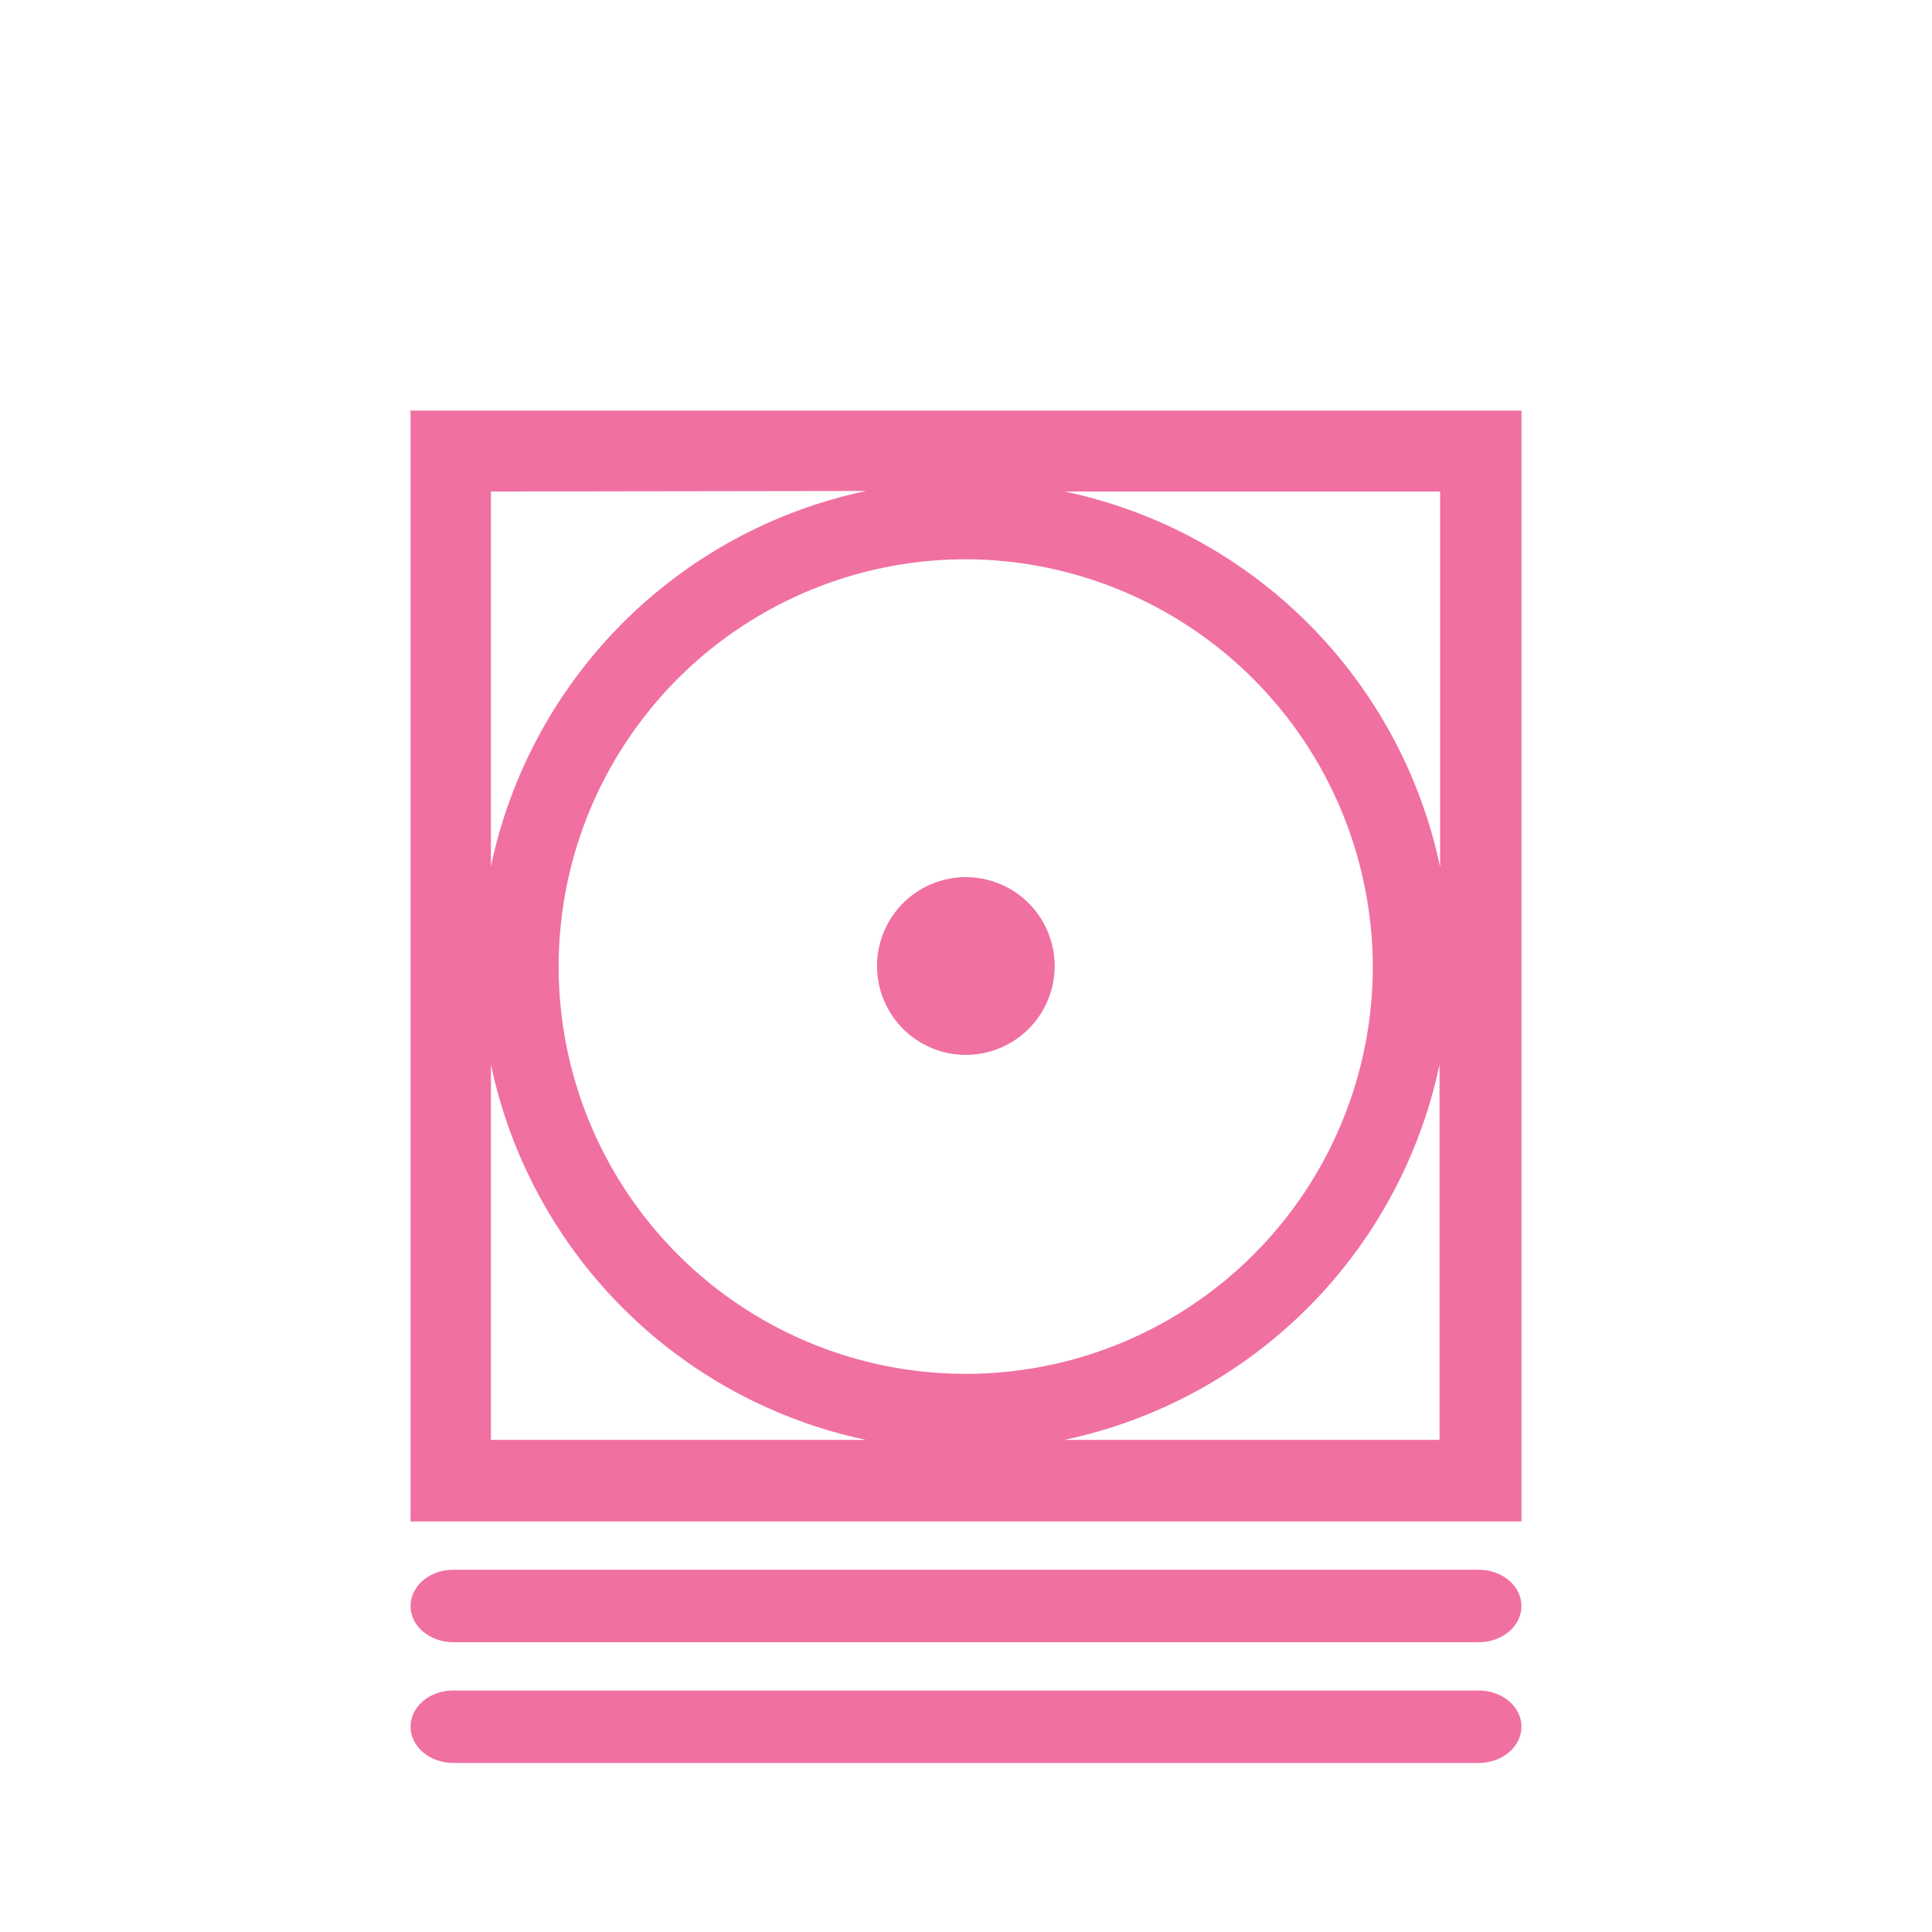 <svg width="80" height="80" viewBox="0 0 80 80" fill="#f070a1" xmlns="http://www.w3.org/2000/svg">
<path fill-rule="evenodd" clip-rule="evenodd" d="M17 17V63H63V17H17ZM59.631 35.895C58.825 32.076 56.927 28.574 54.168 25.815C51.409 23.056 47.909 21.158 44.092 20.353H59.631V35.895ZM56.845 39.977C56.854 43.314 55.873 46.58 54.027 49.359C52.18 52.139 49.551 54.308 46.471 55.591C43.392 56.875 40.001 57.215 36.728 56.57C33.456 55.925 30.448 54.322 28.085 51.965C25.723 49.608 24.113 46.603 23.459 43.331C22.805 40.058 23.136 36.665 24.41 33.58C25.685 30.496 27.846 27.859 30.619 26.004C33.392 24.148 36.653 23.158 39.988 23.158C44.451 23.171 48.728 24.948 51.886 28.103C55.044 31.258 56.826 35.535 56.845 40V39.977ZM35.862 20.33C32.045 21.135 28.546 23.033 25.788 25.792C23.03 28.552 21.133 32.053 20.328 35.871V20.353L35.862 20.33ZM20.328 44.082C21.133 47.9 23.03 51.402 25.788 54.161C28.546 56.92 32.045 58.818 35.862 59.623H20.328V44.082ZM44.068 59.623C47.885 58.818 51.386 56.921 54.145 54.161C56.904 51.402 58.801 47.901 59.608 44.082V59.623H44.068Z" fill="#f070a1"/>
<path fill-rule="evenodd" clip-rule="evenodd" d="M39.988 36.32C39.261 36.322 38.55 36.538 37.946 36.943C37.342 37.348 36.872 37.923 36.594 38.596C36.317 39.268 36.245 40.008 36.387 40.721C36.53 41.435 36.881 42.09 37.395 42.604C37.91 43.118 38.565 43.468 39.278 43.61C39.992 43.751 40.731 43.678 41.403 43.399C42.074 43.12 42.648 42.649 43.052 42.044C43.456 41.439 43.672 40.728 43.672 40C43.672 39.516 43.576 39.037 43.391 38.59C43.206 38.144 42.935 37.738 42.592 37.396C42.25 37.054 41.844 36.783 41.397 36.599C40.95 36.414 40.471 36.32 39.988 36.32V36.32Z" fill="#f070a1"/>
<path d="M61.233 65H18.767C18.299 65 17.849 65.158 17.518 65.439C17.186 65.721 17 66.102 17 66.5C17 66.898 17.186 67.279 17.518 67.561C17.849 67.842 18.299 68 18.767 68H61.233C61.701 68 62.151 67.842 62.482 67.561C62.814 67.279 63 66.898 63 66.5C63 66.102 62.814 65.721 62.482 65.439C62.151 65.158 61.701 65 61.233 65Z" fill="#f070a1"/>
<path d="M61.233 70H18.767C18.299 70 17.849 70.158 17.518 70.439C17.186 70.721 17 71.102 17 71.5C17 71.898 17.186 72.279 17.518 72.561C17.849 72.842 18.299 73 18.767 73H61.233C61.701 73 62.151 72.842 62.482 72.561C62.814 72.279 63 71.898 63 71.5C63 71.102 62.814 70.721 62.482 70.439C62.151 70.158 61.701 70 61.233 70Z" fill="#f070a1"/>
</svg>
